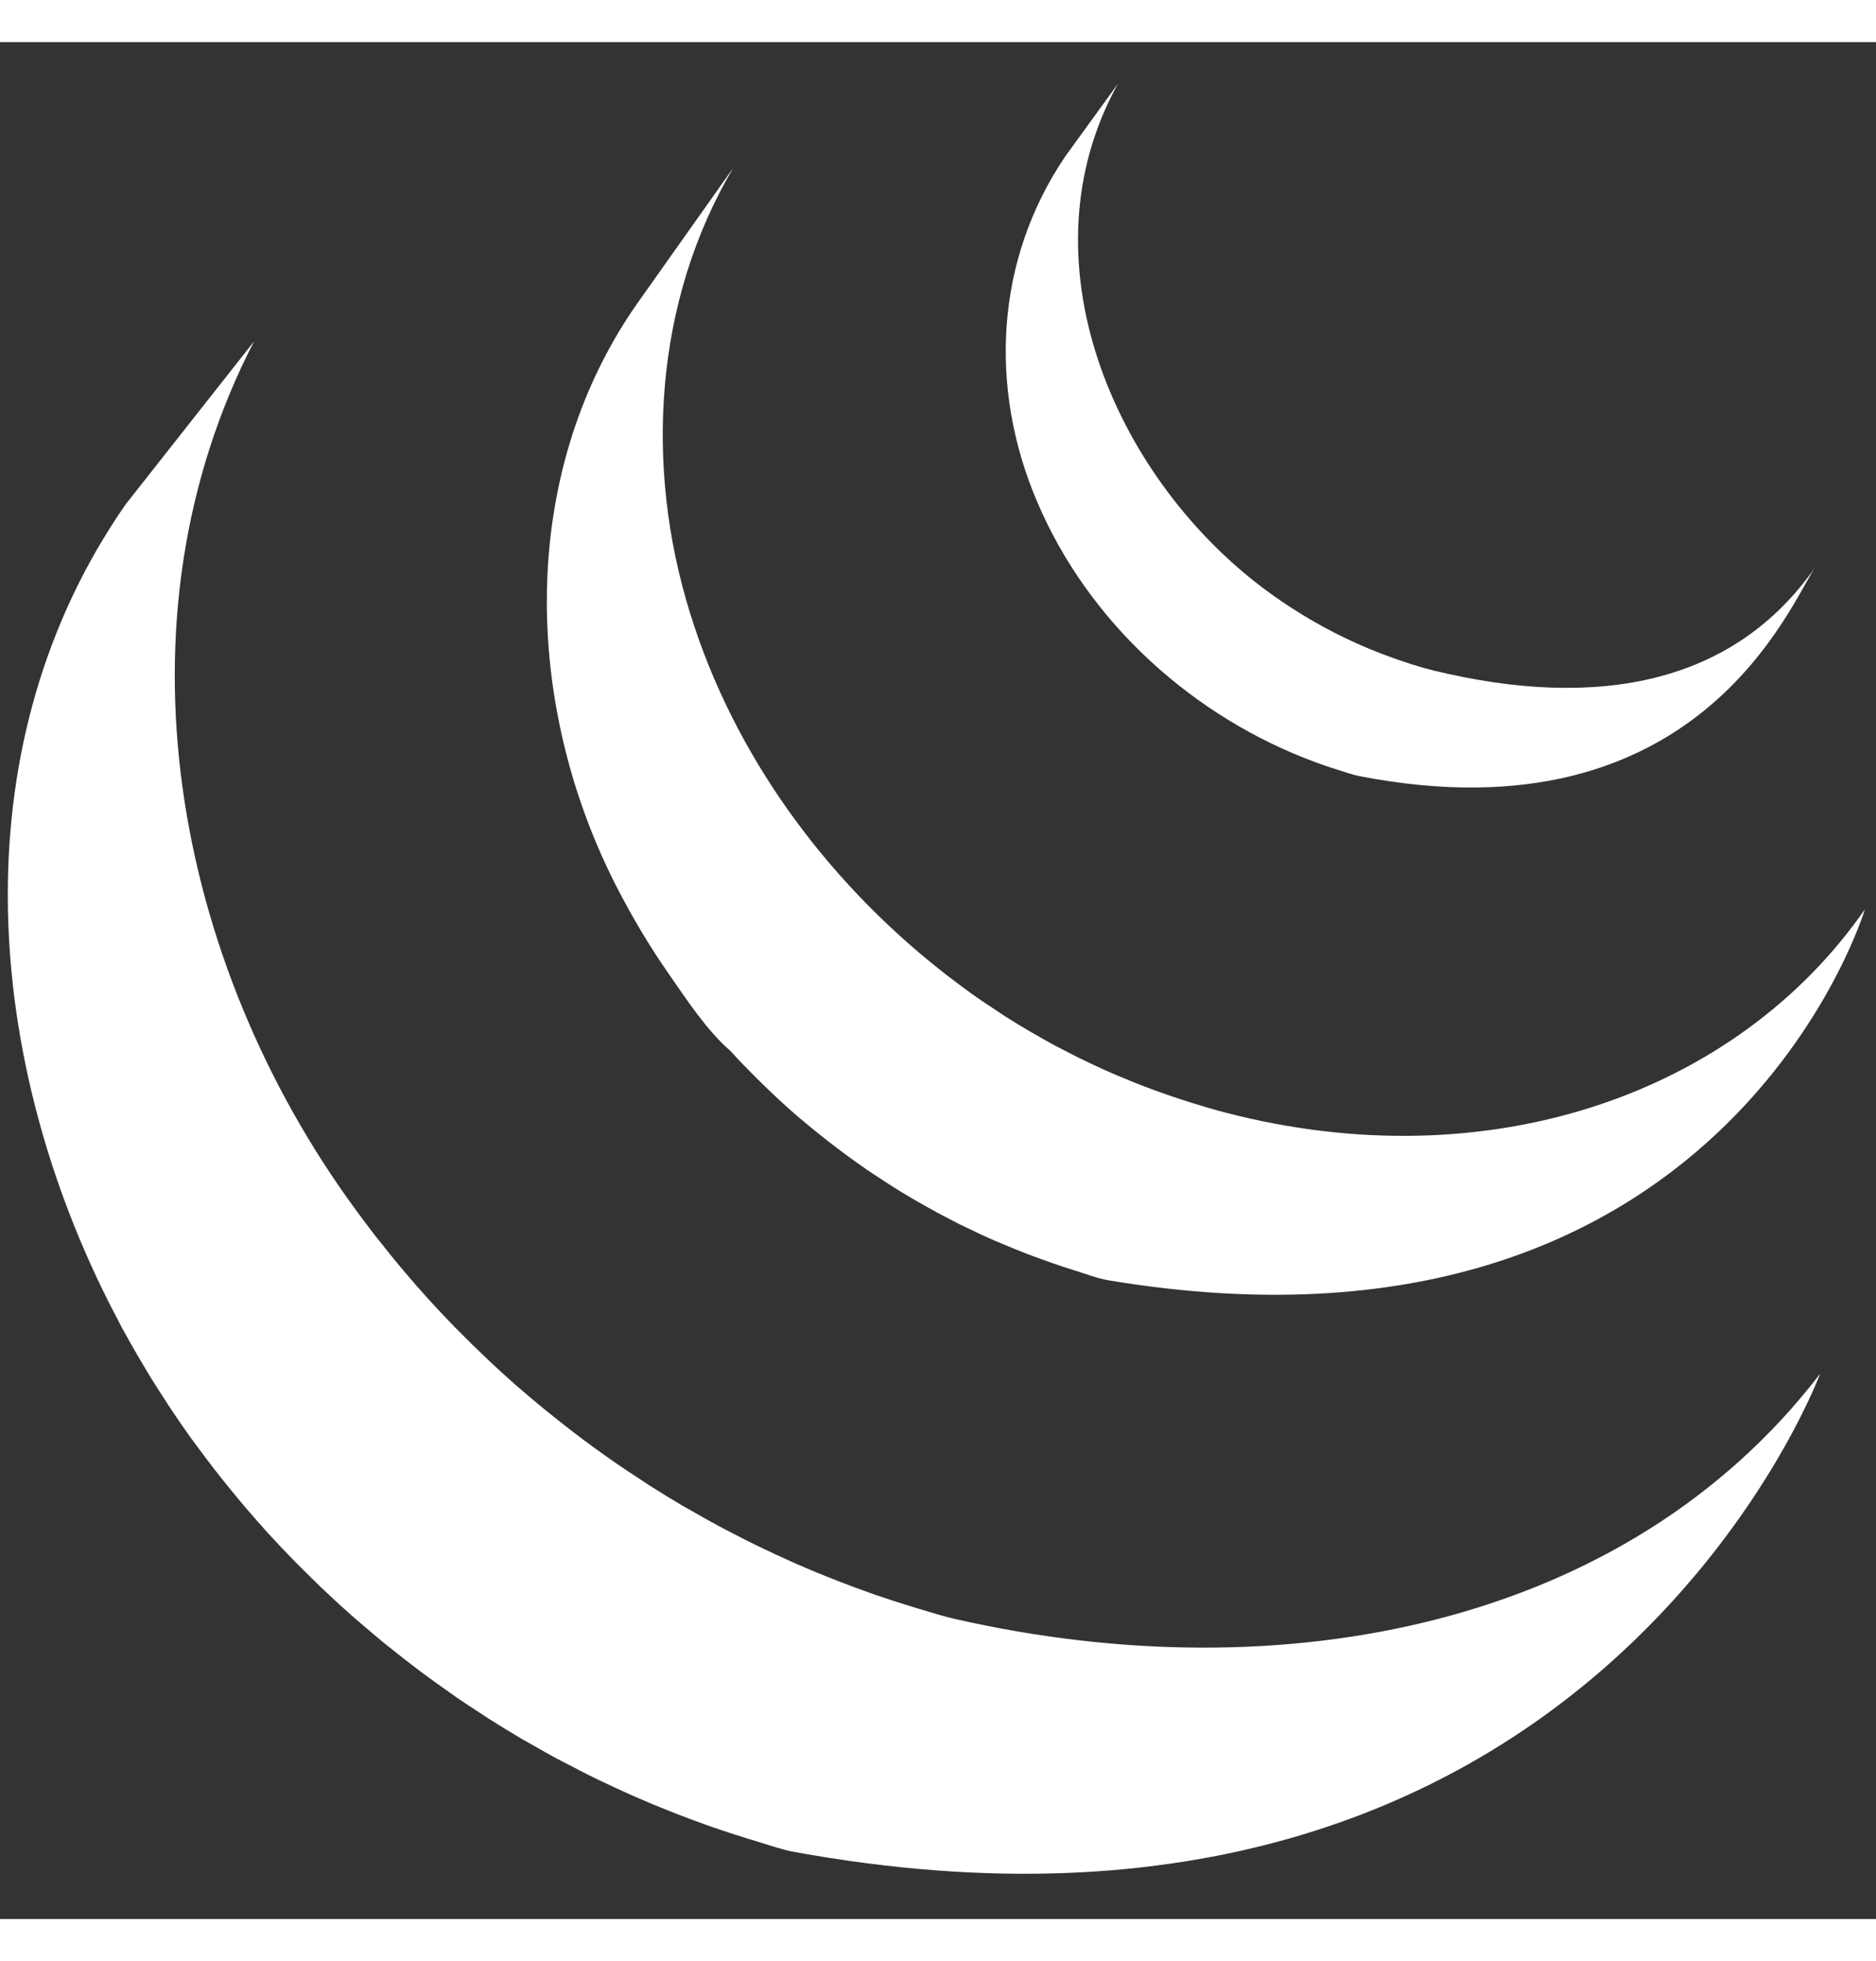 <?xml version="1.0" ?><!DOCTYPE svg  PUBLIC '-//W3C//DTD SVG 1.1 Tiny//EN'  'http://www.w3.org/Graphics/SVG/1.1/DTD/svg11-tiny.dtd'><svg baseProfile="tiny" height="512px" version="1.1" viewBox="0 0 512 512" style="fill:#fff" width="490px" xml:space="preserve" xmlns="http://www.w3.org/2000/svg" xmlns:xlink="http://www.w3.org/1999/xlink"><rect x="0" y="0" width="512" height="512" fill="#333333" stroke="none"/><g id="Layer_6"><g><path d="M34.317,126.054c-44.877,64.496-39.286,148.409-5.01,216.945c0.816,1.644,1.67,3.259,2.513,4.88    c0.537,1.02,1.044,2.072,1.603,3.08c0.314,0.607,0.669,1.199,0.998,1.779c0.586,1.095,1.182,2.131,1.79,3.199    c1.065,1.876,2.158,3.741,3.272,5.606c0.618,1.025,1.228,2.05,1.865,3.074c1.236,1.996,2.502,3.976,3.799,5.943    c0.54,0.841,1.065,1.682,1.619,2.494c1.787,2.668,3.614,5.331,5.498,7.944c0.049,0.065,0.103,0.136,0.158,0.201    c0.298,0.423,0.629,0.835,0.93,1.253c1.629,2.25,3.313,4.468,5.01,6.669c0.626,0.798,1.261,1.6,1.89,2.402    c1.516,1.909,3.061,3.802,4.631,5.693c0.588,0.705,1.177,1.415,1.771,2.109c2.106,2.479,4.256,4.951,6.456,7.375    c0.038,0.044,0.089,0.093,0.13,0.136c0.089,0.103,0.168,0.168,0.247,0.266c2.145,2.343,4.338,4.637,6.562,6.925    c0.688,0.704,1.394,1.415,2.101,2.12c1.722,1.729,3.471,3.427,5.238,5.135c0.718,0.678,1.429,1.377,2.142,2.033    c2.361,2.224,4.745,4.403,7.177,6.529c0.043,0.043,0.073,0.076,0.114,0.092c0.412,0.369,0.84,0.722,1.247,1.063    c2.145,1.859,4.325,3.703,6.521,5.515c0.895,0.721,1.8,1.437,2.701,2.152c1.795,1.438,3.608,2.853,5.436,4.246    c0.965,0.737,1.933,1.475,2.906,2.213c2.015,1.475,4.045,2.943,6.098,4.37c0.749,0.542,1.472,1.062,2.224,1.578    c0.206,0.146,0.396,0.298,0.607,0.438c1.947,1.334,3.934,2.631,5.921,3.916c0.854,0.568,1.703,1.154,2.565,1.707    c3.05,1.926,6.144,3.834,9.272,5.684c0.852,0.482,1.708,0.96,2.562,1.442c2.299,1.328,4.612,2.63,6.96,3.904    c1.266,0.683,2.57,1.328,3.847,1.979c1.659,0.873,3.302,1.751,4.983,2.586c0.382,0.195,0.778,0.38,1.155,0.559    c0.672,0.325,1.355,0.646,2.036,0.987c2.608,1.247,5.238,2.467,7.89,3.654c0.567,0.249,1.112,0.499,1.673,0.743    c3.04,1.328,6.106,2.613,9.208,3.834c0.743,0.298,1.494,0.585,2.243,0.884c2.866,1.101,5.77,2.19,8.684,3.216    c0.371,0.13,0.727,0.249,1.092,0.373c3.202,1.123,6.434,2.158,9.69,3.173c0.775,0.228,1.556,0.478,2.337,0.705    c3.313,0.997,6.583,2.185,10.005,2.819c217.021,39.574,280.061-130.418,280.061-130.418    c-52.942,68.976-146.924,87.174-235.967,66.914c-3.376-0.759-6.646-1.811-9.938-2.787c-0.837-0.249-1.656-0.498-2.48-0.753    c-3.213-0.987-6.399-2.022-9.568-3.112c-0.434-0.152-0.873-0.314-1.315-0.473c-2.838-0.997-5.642-2.049-8.438-3.129    c-0.789-0.314-1.578-0.612-2.364-0.927c-3.063-1.209-6.108-2.473-9.11-3.79c-0.621-0.261-1.212-0.537-1.819-0.809    c-2.583-1.166-5.138-2.342-7.689-3.568c-0.732-0.357-1.47-0.704-2.218-1.067c-1.996-0.971-3.975-2.007-5.943-3.021    c-1.32-0.694-2.662-1.355-3.966-2.077c-2.408-1.29-4.772-2.63-7.123-3.996c-0.8-0.45-1.605-0.879-2.408-1.34    c-3.129-1.843-6.22-3.752-9.278-5.688c-0.843-0.536-1.67-1.111-2.502-1.664c-2.218-1.432-4.428-2.885-6.6-4.393    c-0.721-0.477-1.42-1.008-2.128-1.491c-2.102-1.48-4.178-2.987-6.242-4.511c-0.933-0.689-1.857-1.405-2.765-2.094    c-1.89-1.447-3.771-2.9-5.631-4.403c-0.838-0.667-1.681-1.339-2.511-2.012c-2.367-1.946-4.704-3.898-7.014-5.905    c-0.241-0.217-0.504-0.423-0.767-0.645c-2.495-2.196-4.951-4.447-7.372-6.708c-0.705-0.672-1.388-1.323-2.077-2.001    c-1.797-1.702-3.562-3.427-5.297-5.189c-0.694-0.694-1.394-1.383-2.077-2.071c-2.209-2.267-4.376-4.555-6.501-6.881    c-0.106-0.114-0.217-0.217-0.32-0.342c-2.248-2.457-4.444-4.967-6.594-7.505c-0.583-0.694-1.149-1.366-1.727-2.05    c-1.602-1.931-3.191-3.889-4.742-5.867c-0.586-0.705-1.168-1.438-1.744-2.164c-1.865-2.424-3.692-4.836-5.482-7.299    C47.589,251.017,29.828,158.009,69.339,81.627"/><path d="M173.617,71.714c-32.454,46.705-30.691,109.215-5.376,158.61c4.246,8.28,9.018,16.311,14.356,23.962    c4.861,6.968,10.249,15.259,16.701,20.854c2.343,2.576,4.786,5.092,7.283,7.56c0.632,0.651,1.277,1.264,1.922,1.903    c2.421,2.343,4.888,4.658,7.437,6.903c0.105,0.087,0.198,0.189,0.304,0.26c0.027,0.032,0.054,0.044,0.07,0.076    c2.82,2.468,5.731,4.848,8.689,7.185c0.656,0.499,1.307,1.025,1.971,1.54c2.963,2.272,5.987,4.512,9.088,6.638    c0.092,0.064,0.171,0.13,0.263,0.206c1.367,0.938,2.763,1.821,4.146,2.728c0.667,0.434,1.299,0.895,1.969,1.301    c2.212,1.416,4.455,2.799,6.735,4.127c0.322,0.201,0.64,0.363,0.952,0.548c1.965,1.133,3.958,2.25,5.957,3.329    c0.697,0.396,1.407,0.737,2.118,1.106c1.38,0.722,2.76,1.453,4.167,2.158c0.203,0.098,0.423,0.195,0.626,0.282    c2.86,1.409,5.748,2.766,8.692,4.045c0.627,0.276,1.277,0.525,1.92,0.791c2.351,0.998,4.731,1.975,7.117,2.891    c1.014,0.385,2.039,0.748,3.053,1.123c2.166,0.803,4.347,1.539,6.54,2.277c0.992,0.314,1.965,0.64,2.958,0.943    c3.12,0.965,6.203,2.19,9.456,2.732c167.56,27.764,206.247-101.25,206.247-101.25c-34.875,50.212-102.405,74.186-174.468,55.478    c-3.199-0.84-6.353-1.757-9.486-2.744c-0.96-0.292-1.903-0.607-2.853-0.922c-2.229-0.721-4.444-1.49-6.64-2.287    c-1.006-0.364-2.01-0.732-2.996-1.112c-2.408-0.927-4.786-1.882-7.145-2.885c-0.643-0.276-1.296-0.521-1.925-0.813    c-2.958-1.285-5.87-2.646-8.744-4.056c-1.478-0.728-2.928-1.491-4.381-2.234c-0.841-0.439-1.687-0.873-2.53-1.307    c-1.868-1.015-3.72-2.061-5.55-3.129c-0.431-0.249-0.884-0.482-1.323-0.749c-2.271-1.328-4.506-2.694-6.719-4.099    c-0.683-0.439-1.339-0.911-2.022-1.356c-1.461-0.948-2.92-1.908-4.352-2.879c-3.088-2.125-6.095-4.359-9.056-6.626    c-0.683-0.537-1.369-1.063-2.039-1.6c-31.546-24.906-56.543-58.943-68.43-97.53c-12.458-40.029-9.776-84.95,11.808-121.411"/><path d="M290.774,31.116c-19.131,28.154-21.01,63.119-7.735,94.217c13.998,33.007,42.684,58.9,76.168,71.171    c1.38,0.515,2.757,0.976,4.159,1.448c0.609,0.19,1.214,0.396,1.832,0.575c1.972,0.623,3.932,1.345,5.971,1.729    c92.52,17.878,117.615-47.48,124.296-57.1c-21.986,31.651-58.925,39.249-104.254,28.252c-3.582-0.879-7.519-2.169-10.968-3.395    c-4.425-1.573-8.784-3.373-13.024-5.406c-8.047-3.867-15.718-8.562-22.835-13.931c-40.558-30.778-65.759-89.488-39.291-137.305"/></g></g></svg>